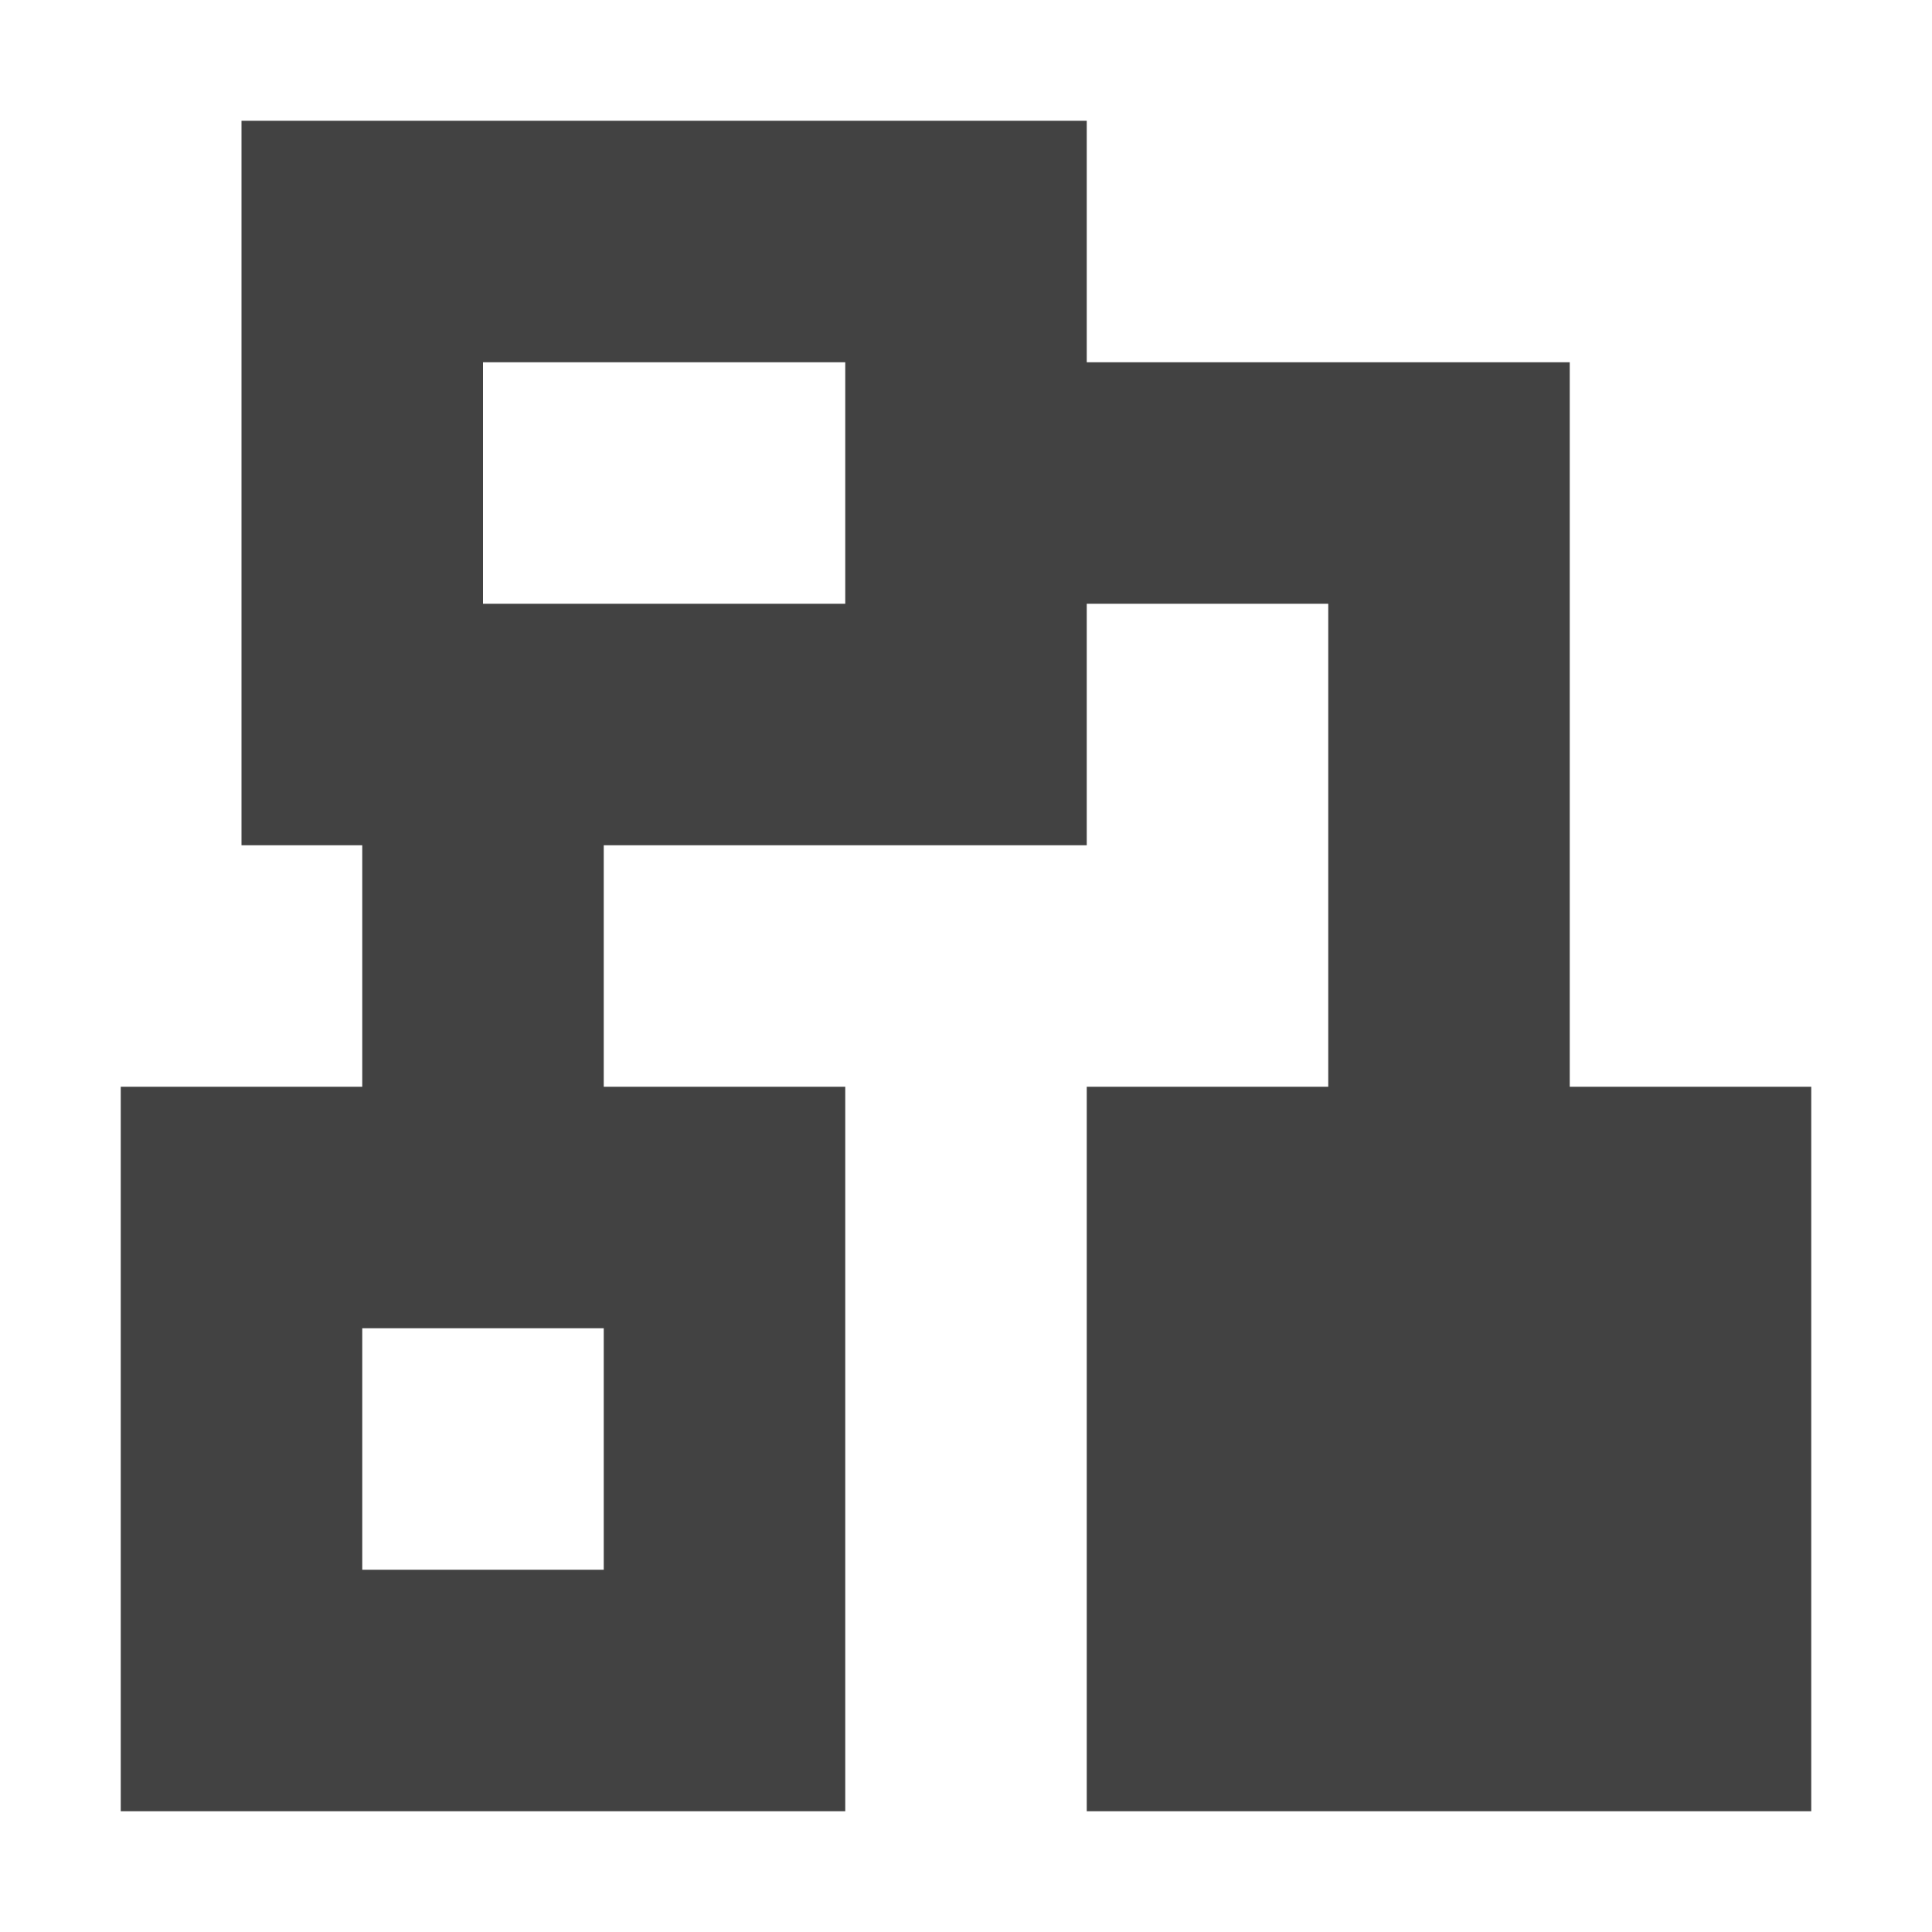 
<svg xmlns="http://www.w3.org/2000/svg" xmlns:xlink="http://www.w3.org/1999/xlink" width="16px" height="16px" viewBox="0 0 16 16" version="1.1">
<g id="surface1">
<defs>
  <style id="current-color-scheme" type="text/css">
   .ColorScheme-Text { color:#424242; } .ColorScheme-Highlight { color:#eeeeee; }
  </style>
 </defs>
<path style="fill:currentColor" class="ColorScheme-Text" d="M 2 1 L 2 7 L 3 7 L 3 9 L 1 9 L 1 15 L 7 15 L 7 9 L 5 9 L 5 7 L 9 7 L 9 5 L 11 5 L 11 9 L 9 9 L 9 15 L 15 15 L 15 9 L 13 9 L 13 3 L 9 3 L 9 1 Z M 4 3 L 7 3 L 7 5 L 4 5 Z M 3 11 L 5 11 L 5 13 L 3 13 Z M 3 11 "/>
</g>
</svg>
